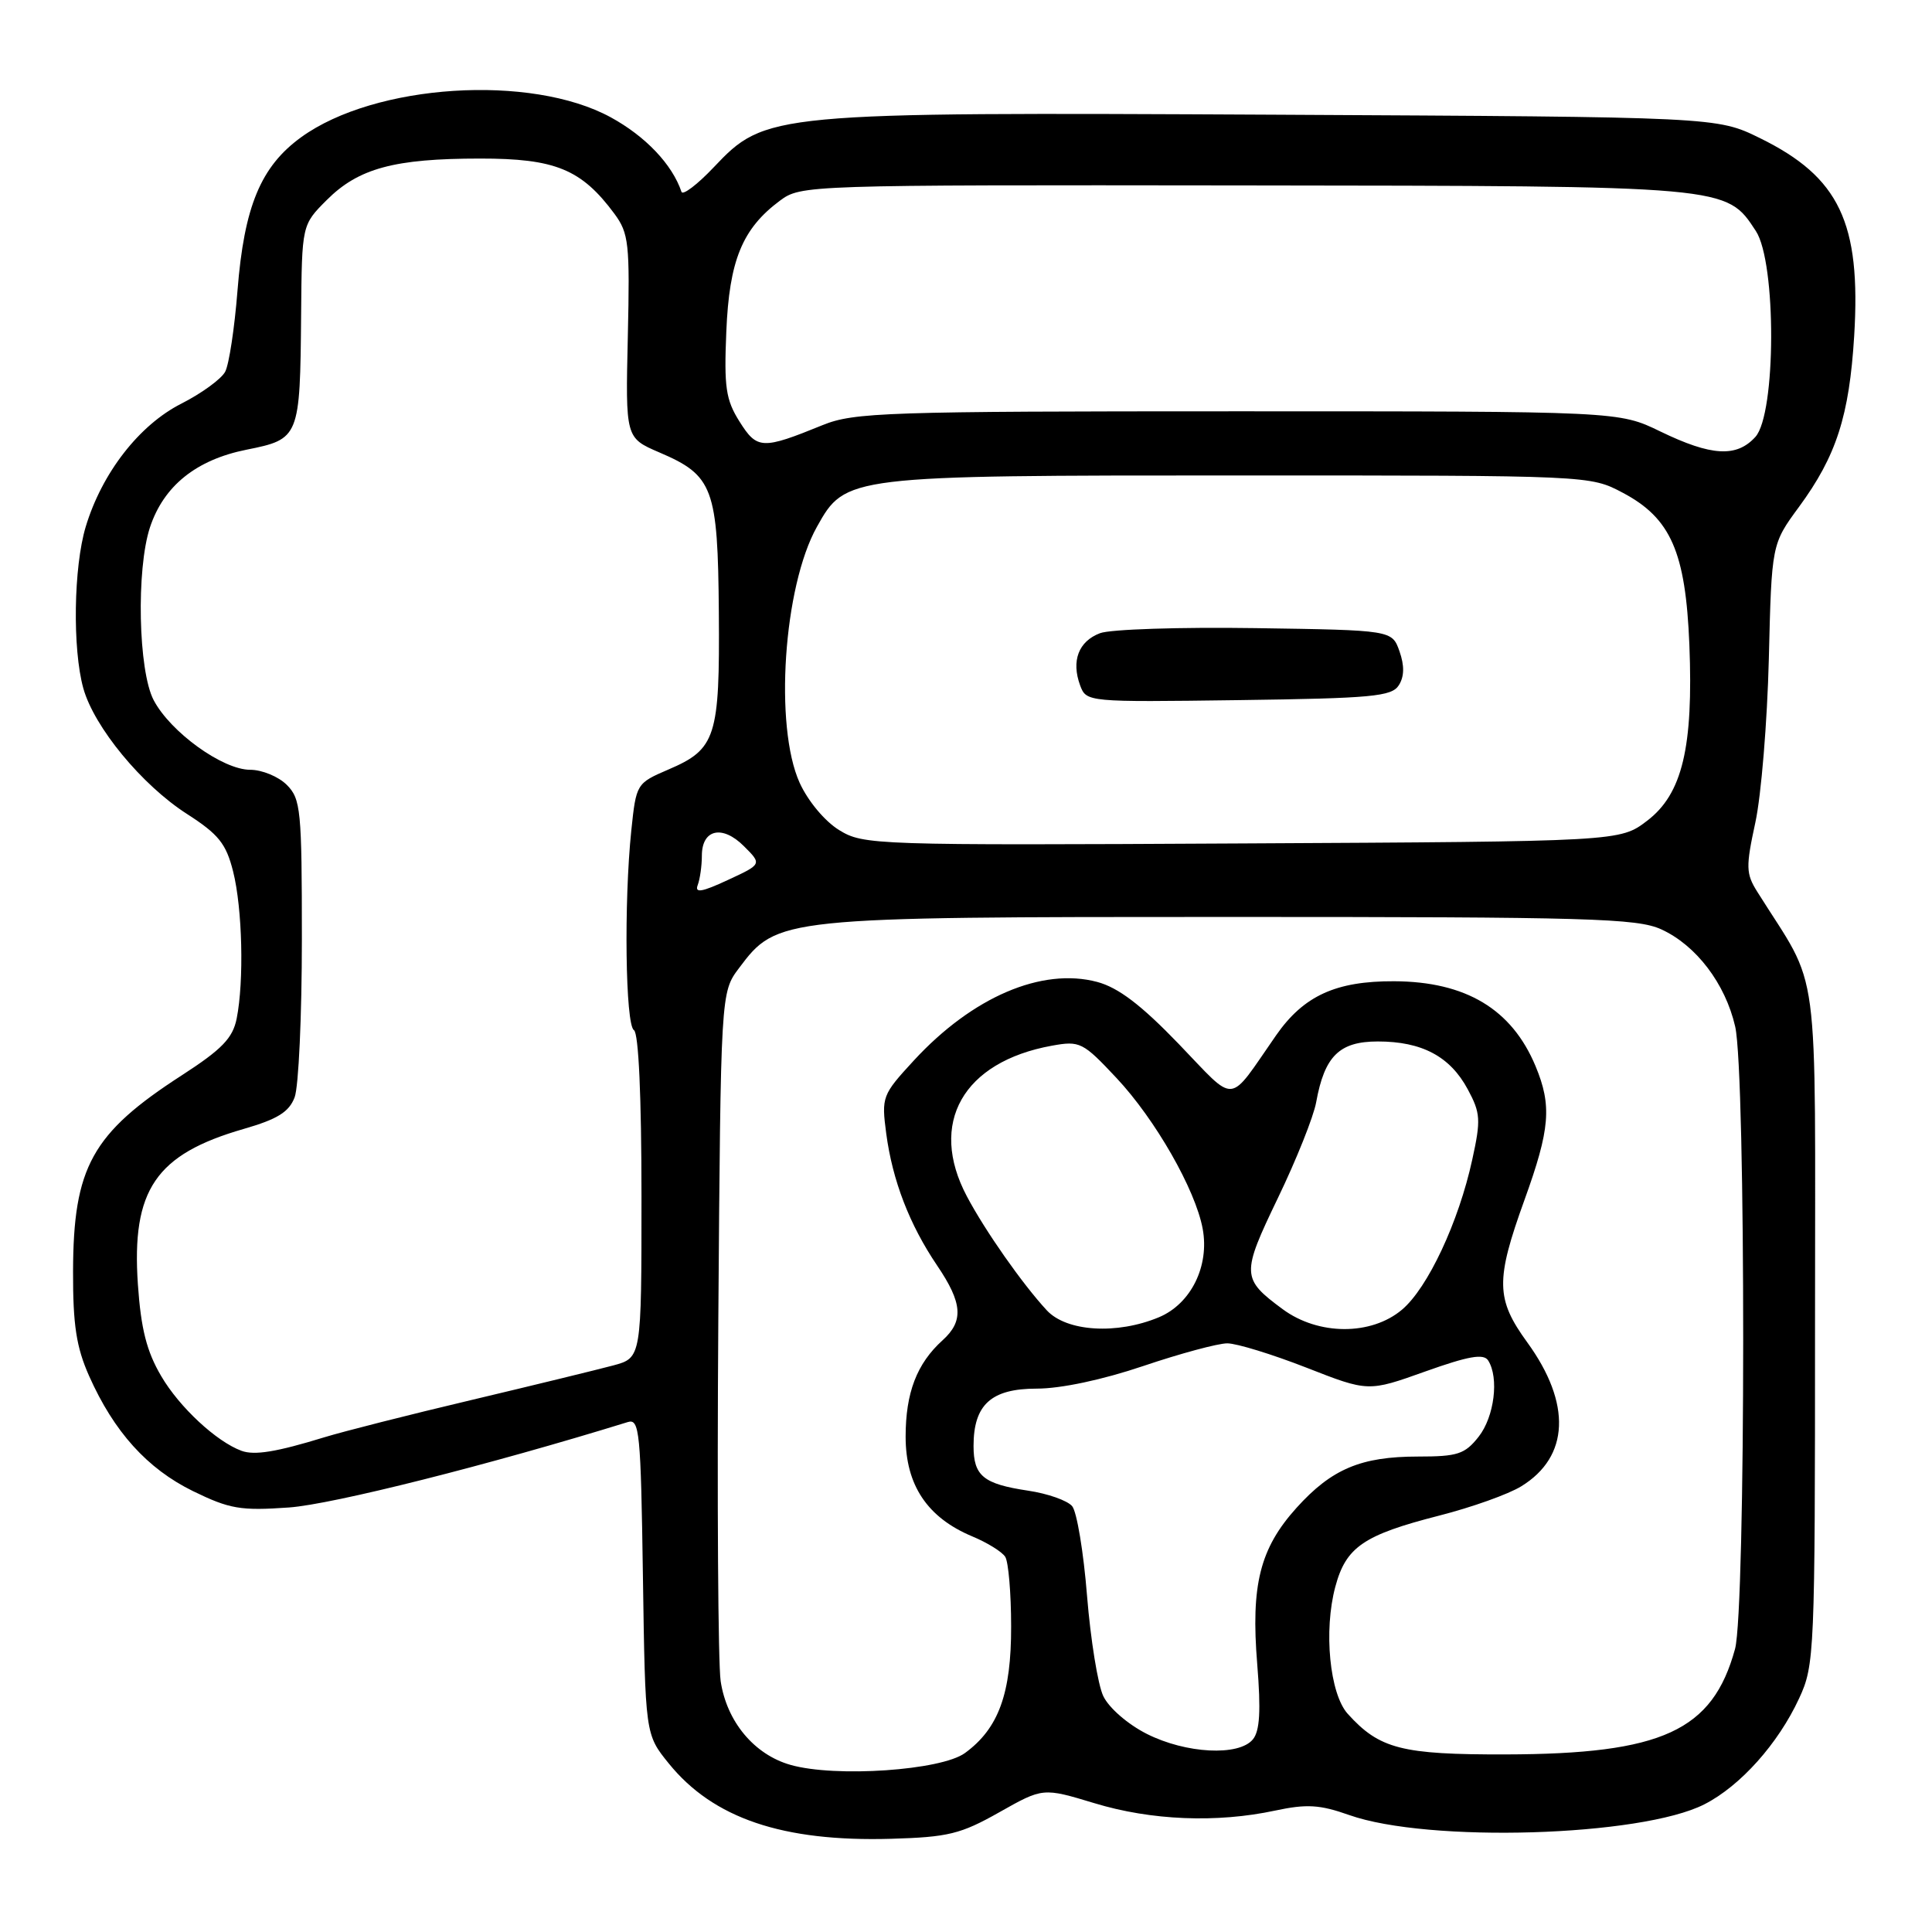 <?xml version="1.0" encoding="UTF-8" standalone="no"?>
<!DOCTYPE svg PUBLIC "-//W3C//DTD SVG 1.1//EN" "http://www.w3.org/Graphics/SVG/1.1/DTD/svg11.dtd" >
<svg xmlns="http://www.w3.org/2000/svg" xmlns:xlink="http://www.w3.org/1999/xlink" version="1.1" viewBox="0 0 256 256">
 <g >
 <path fill="currentColor"
d=" M 132.42 240.13 C 138.20 236.87 138.20 236.87 145.01 238.93 C 152.53 241.22 161.23 241.57 168.97 239.91 C 173.15 239.02 174.87 239.12 178.77 240.50 C 189.25 244.21 217.45 243.36 225.84 239.08 C 230.61 236.65 235.62 231.04 238.39 225.05 C 240.44 220.64 240.50 219.15 240.50 175.50 C 240.50 125.73 241.29 131.63 232.84 118.15 C 231.34 115.76 231.32 114.86 232.59 109.00 C 233.37 105.42 234.17 95.66 234.38 87.30 C 234.75 72.10 234.75 72.10 238.38 67.16 C 243.33 60.42 245.04 55.10 245.69 44.50 C 246.60 29.50 243.73 23.47 233.20 18.30 C 227.50 15.50 227.50 15.50 169.20 15.20 C 102.01 14.86 101.44 14.92 94.56 22.18 C 92.39 24.47 90.47 25.92 90.30 25.42 C 89.08 21.79 85.54 18.06 80.92 15.54 C 70.34 9.77 49.68 11.10 39.91 18.18 C 34.55 22.06 32.35 27.36 31.47 38.50 C 31.08 43.45 30.35 48.29 29.84 49.25 C 29.34 50.21 26.72 52.12 24.02 53.49 C 18.44 56.32 13.51 62.67 11.36 69.79 C 9.75 75.14 9.59 85.98 11.04 91.20 C 12.47 96.34 18.80 104.02 24.77 107.85 C 28.97 110.55 29.96 111.78 30.89 115.48 C 32.12 120.36 32.35 130.00 31.36 134.97 C 30.84 137.56 29.41 139.04 24.11 142.47 C 12.18 150.17 9.71 154.64 9.68 168.50 C 9.66 175.57 10.12 178.53 11.81 182.33 C 15.10 189.72 19.51 194.61 25.57 197.58 C 30.43 199.95 31.87 200.20 38.28 199.75 C 44.07 199.34 64.90 194.09 83.19 188.43 C 84.74 187.95 84.91 189.71 85.19 208.86 C 85.50 229.82 85.50 229.82 88.61 233.66 C 94.50 240.94 103.71 244.06 118.06 243.65 C 125.64 243.43 127.29 243.03 132.42 240.13 Z  M 104.76 233.86 C 99.94 232.50 96.29 228.12 95.49 222.75 C 95.15 220.41 95.01 198.93 95.18 175.00 C 95.50 131.50 95.50 131.50 97.93 128.27 C 102.97 121.54 103.34 121.50 163.00 121.50 C 210.50 121.50 216.91 121.68 220.12 123.14 C 224.74 125.25 228.61 130.32 229.92 136.02 C 231.35 142.23 231.33 213.25 229.90 218.50 C 226.93 229.35 220.26 232.42 199.50 232.47 C 185.73 232.50 182.79 231.75 178.58 227.09 C 176.19 224.44 175.37 216.06 176.94 210.24 C 178.35 204.98 180.68 203.39 190.72 200.82 C 195.00 199.73 199.89 197.99 201.58 196.94 C 207.96 193.02 208.25 185.97 202.37 177.87 C 198.20 172.13 198.15 169.66 202.00 159.00 C 205.40 149.59 205.65 146.50 203.46 141.25 C 200.31 133.71 194.22 130.06 184.72 130.02 C 177.01 129.99 172.75 131.94 169.10 137.17 C 162.58 146.53 163.97 146.40 156.18 138.32 C 151.20 133.15 148.18 130.86 145.38 130.11 C 138.05 128.16 128.84 132.11 121.08 140.53 C 116.89 145.08 116.79 145.34 117.43 150.20 C 118.26 156.43 120.51 162.27 124.17 167.68 C 127.55 172.67 127.72 175.04 124.90 177.59 C 121.48 180.68 120.00 184.55 120.00 190.37 C 120.00 196.79 122.88 201.09 128.83 203.58 C 130.81 204.40 132.78 205.62 133.20 206.29 C 133.62 206.95 133.98 211.10 133.98 215.50 C 134.00 224.41 132.32 229.03 127.87 232.28 C 124.73 234.59 110.71 235.55 104.76 233.86 Z  M 151.96 229.75 C 149.44 228.48 146.93 226.30 146.19 224.74 C 145.47 223.23 144.51 217.25 144.04 211.47 C 143.58 205.68 142.69 200.33 142.07 199.58 C 141.45 198.83 138.81 197.90 136.22 197.52 C 130.30 196.63 129.00 195.57 129.00 191.60 C 129.00 186.12 131.34 184.00 137.37 184.00 C 140.57 184.00 146.09 182.83 151.50 181.00 C 156.38 179.35 161.39 178.00 162.62 178.00 C 163.86 178.00 168.57 179.45 173.08 181.21 C 181.30 184.43 181.30 184.43 188.85 181.73 C 194.60 179.68 196.59 179.33 197.19 180.27 C 198.65 182.57 198.01 187.72 195.93 190.37 C 194.10 192.69 193.14 193.00 187.90 193.00 C 180.34 193.00 176.45 194.64 171.80 199.79 C 166.95 205.17 165.73 210.00 166.59 220.52 C 167.09 226.70 166.93 229.37 166.01 230.48 C 164.15 232.73 157.15 232.37 151.96 229.75 Z  M 32.00 192.24 C 28.68 191.02 23.76 186.45 21.36 182.34 C 19.43 179.06 18.68 176.09 18.27 170.18 C 17.42 157.67 20.63 152.95 32.29 149.59 C 36.76 148.30 38.30 147.35 39.04 145.40 C 39.57 144.01 40.00 134.57 40.00 124.43 C 40.00 107.33 39.86 105.86 38.00 104.00 C 36.90 102.90 34.72 102.00 33.15 102.00 C 29.50 102.00 22.58 97.00 20.36 92.77 C 18.32 88.89 18.04 75.45 19.87 69.88 C 21.69 64.39 25.98 60.93 32.65 59.59 C 39.69 58.18 39.76 58.00 39.90 41.65 C 40.00 29.80 40.00 29.80 43.30 26.50 C 47.50 22.30 52.25 21.01 63.60 21.01 C 73.57 21.00 77.04 22.42 81.41 28.32 C 83.32 30.91 83.47 32.24 83.19 44.58 C 82.88 58.02 82.88 58.02 87.37 59.95 C 94.51 63.00 95.12 64.65 95.25 81.18 C 95.38 97.66 94.87 99.27 88.58 101.96 C 84.33 103.79 84.30 103.84 83.65 110.05 C 82.66 119.56 82.87 135.80 84.00 136.50 C 84.62 136.88 85.00 145.33 85.00 158.52 C 85.00 179.92 85.00 179.92 81.25 180.93 C 79.19 181.48 70.75 183.54 62.50 185.50 C 54.25 187.45 45.48 189.68 43.00 190.44 C 36.62 192.40 33.72 192.87 32.00 192.24 Z  M 138.70 173.62 C 135.47 170.13 130.52 163.07 128.11 158.51 C 122.99 148.84 127.58 140.70 139.38 138.56 C 143.09 137.89 143.48 138.08 147.95 142.85 C 153.07 148.31 158.39 157.60 159.36 162.81 C 160.28 167.76 157.81 172.76 153.57 174.54 C 147.99 176.87 141.33 176.46 138.70 173.62 Z  M 169.97 173.48 C 164.49 169.43 164.46 168.86 169.33 158.74 C 171.78 153.66 174.06 147.95 174.40 146.05 C 175.51 139.93 177.47 138.00 182.57 138.00 C 188.41 138.00 192.14 139.98 194.48 144.33 C 196.18 147.48 196.24 148.38 195.08 153.66 C 193.28 161.93 189.19 170.66 185.77 173.54 C 181.68 176.99 174.69 176.96 169.97 173.48 Z  M 92.45 117.28 C 92.75 116.48 93.00 114.73 93.00 113.39 C 93.00 109.87 95.71 109.26 98.57 112.12 C 100.97 114.51 100.97 114.51 96.43 116.61 C 93.00 118.21 92.03 118.37 92.45 117.28 Z  M 111.19 109.99 C 109.29 108.82 107.07 106.16 105.96 103.73 C 102.57 96.25 103.81 77.72 108.25 69.80 C 112.03 63.02 112.22 63.00 164.36 63.00 C 210.69 63.00 210.69 63.00 215.02 65.29 C 221.39 68.66 223.35 73.13 223.85 85.41 C 224.39 99.02 222.92 105.20 218.26 108.75 C 214.66 111.50 214.66 111.50 164.58 111.76 C 115.75 112.02 114.42 111.97 111.19 109.99 Z  M 185.35 90.80 C 186.08 89.65 186.11 88.21 185.44 86.30 C 184.45 83.50 184.45 83.50 166.35 83.23 C 156.39 83.08 147.13 83.38 145.76 83.90 C 142.91 84.98 141.93 87.57 143.12 90.81 C 143.95 93.03 144.05 93.04 164.12 92.77 C 181.81 92.53 184.41 92.29 185.35 90.80 Z  M 220.00 57.17 C 214.50 54.50 214.50 54.50 164.00 54.50 C 117.35 54.50 113.16 54.64 109.00 56.33 C 101.00 59.59 100.32 59.56 97.99 55.86 C 96.17 52.97 95.93 51.31 96.24 43.94 C 96.63 34.51 98.35 30.31 103.33 26.60 C 106.13 24.52 106.70 24.50 164.83 24.57 C 229.19 24.64 228.72 24.60 232.66 30.61 C 235.40 34.79 235.35 54.84 232.60 57.89 C 230.11 60.64 226.77 60.45 220.00 57.17 Z "/>
</g>
</svg>